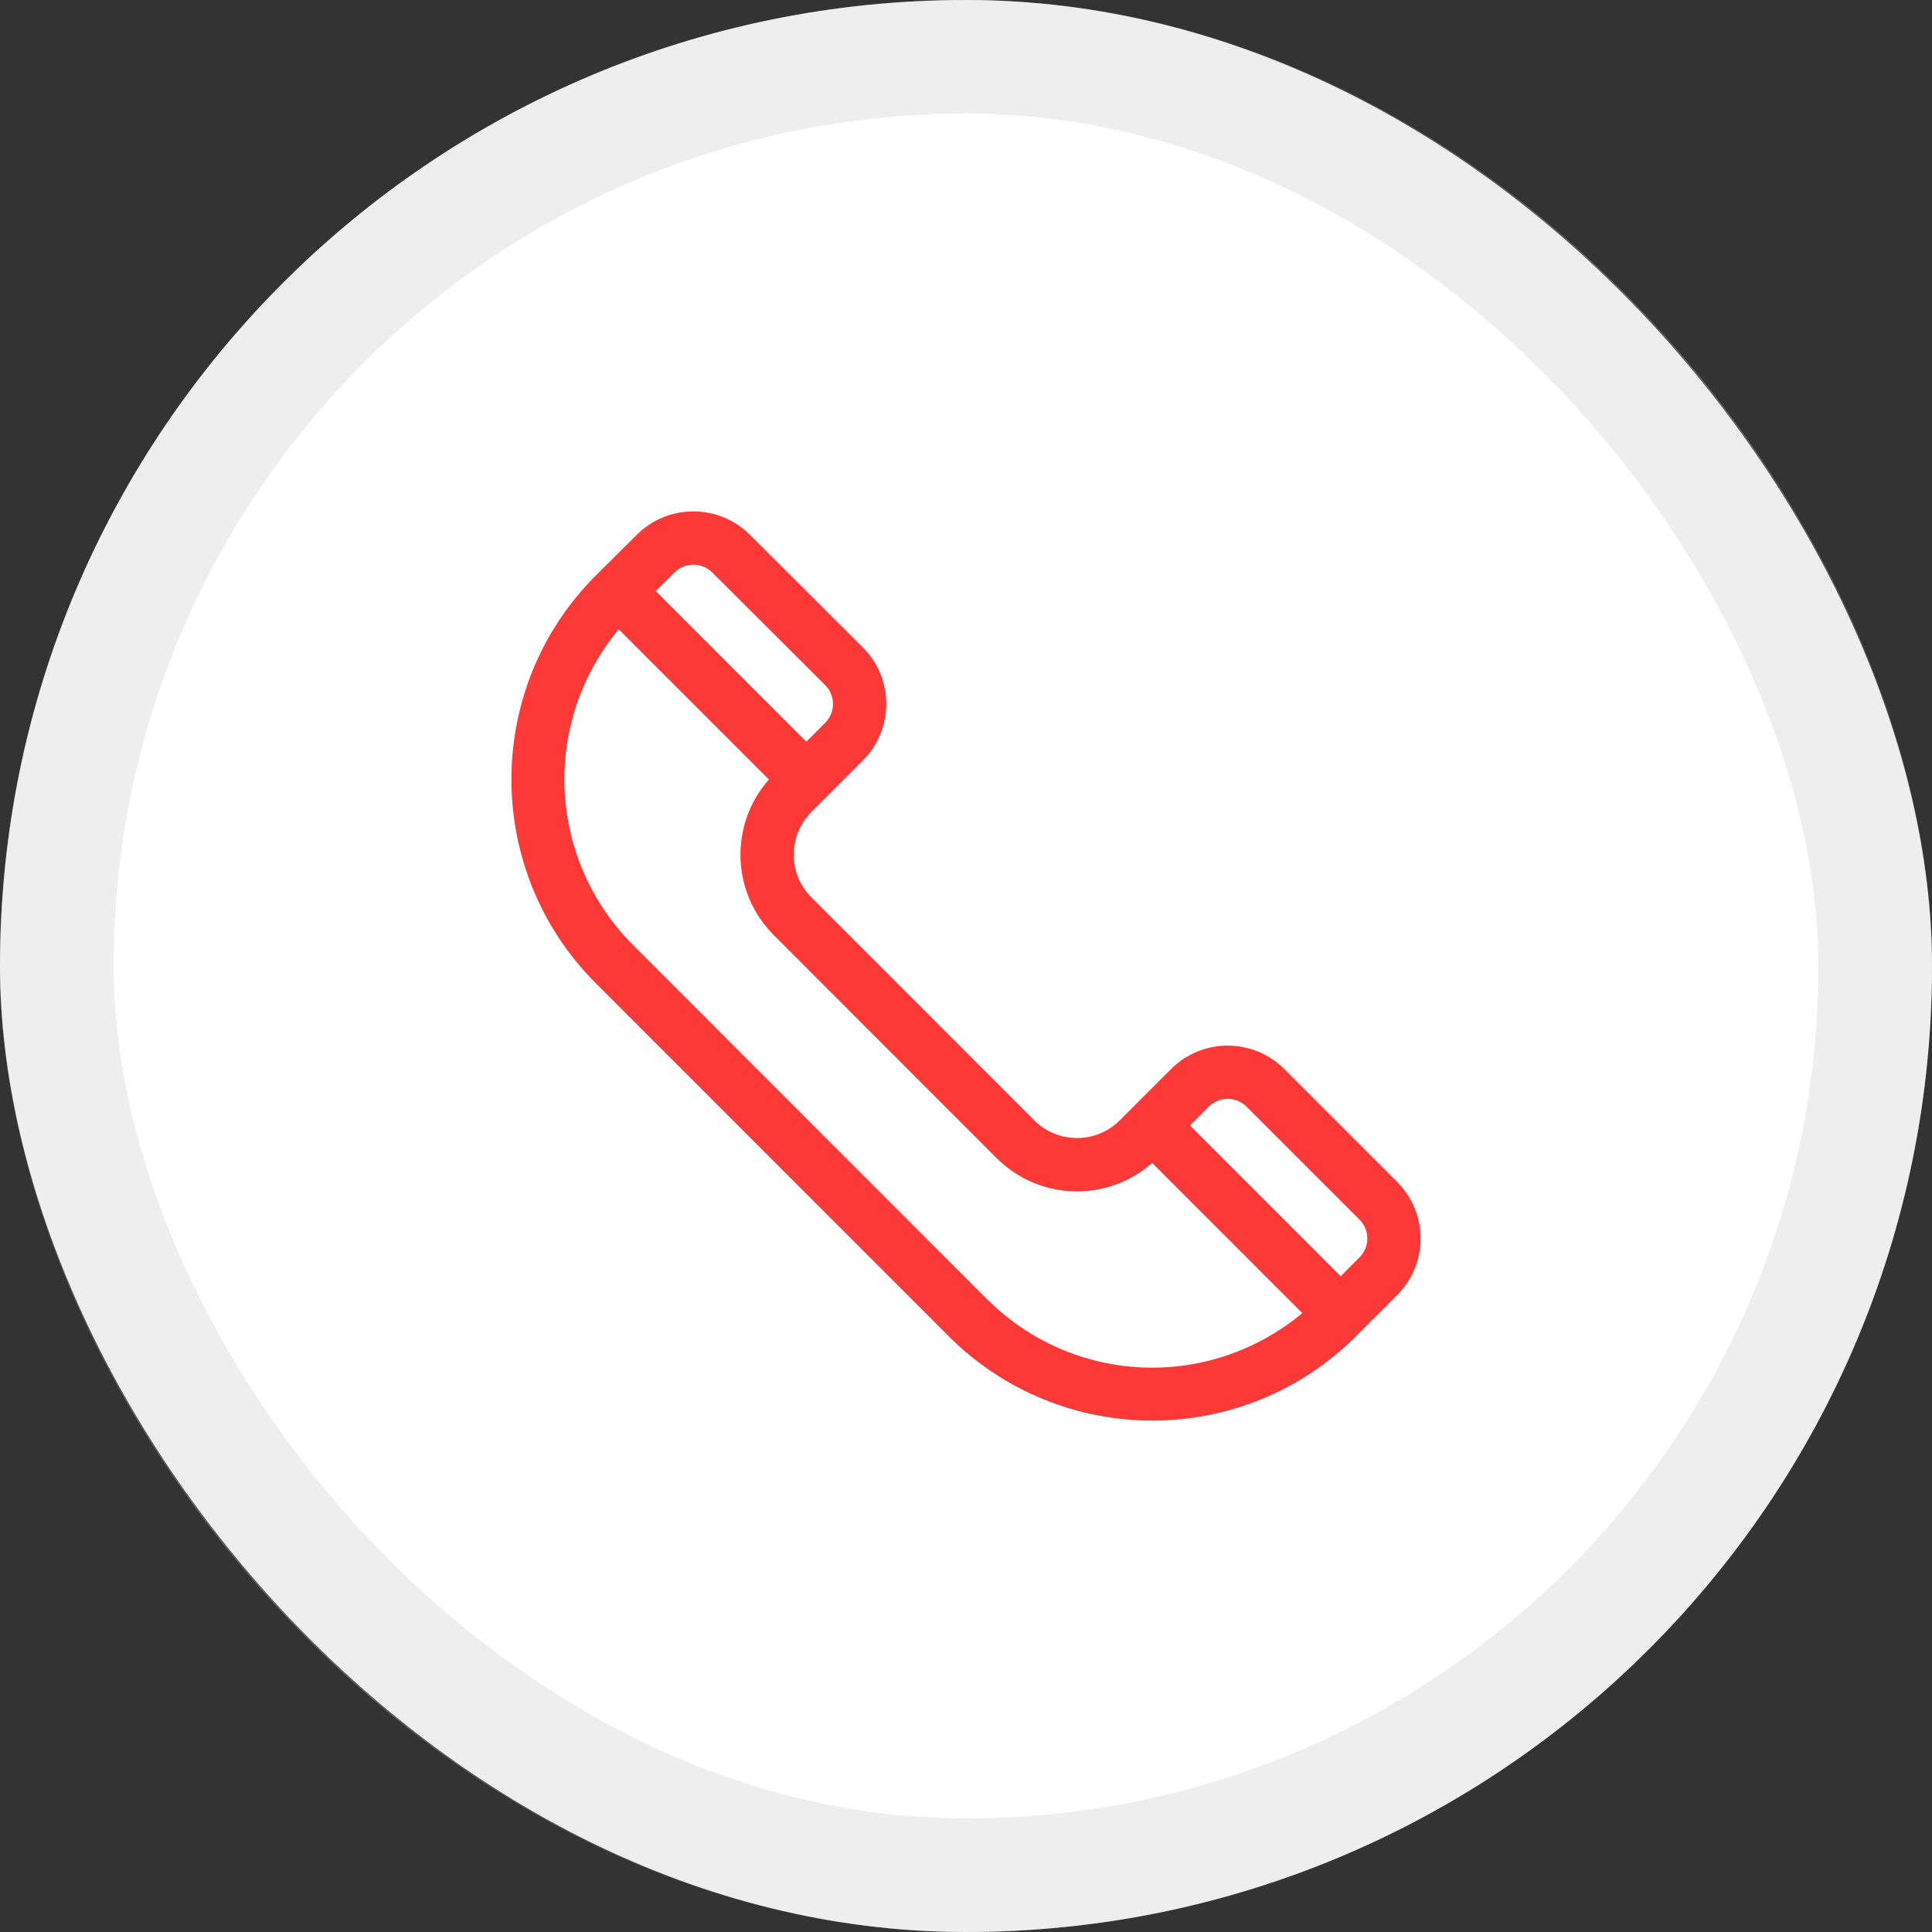 <svg width="34" height="34" viewBox="0 0 34 34" fill="none" xmlns="http://www.w3.org/2000/svg">
<rect x="0" y="0" width="34" height="34" fill="#333333" stroke="none"/>
<rect width="34" height="34" rx="17" fill="white"/>
<rect x="1" y="1" width="32" height="32" rx="16" stroke="#C4C4C4" stroke-opacity="0.3" stroke-width="2"/>
<g clip-path="url(#clip0)">
<path d="M24.588 20.801L22.599 18.812C22.051 18.264 21.159 18.264 20.61 18.812L19.706 19.716C19.291 20.131 18.615 20.131 18.2 19.716L14.281 15.794C13.864 15.378 13.864 14.704 14.281 14.287C14.427 14.142 14.845 13.723 15.185 13.383C15.731 12.837 15.739 11.948 15.184 11.394L13.196 9.411C12.648 8.863 11.755 8.863 11.208 9.41C10.799 9.816 10.667 9.947 10.484 10.129C8.506 12.106 8.506 15.323 10.483 17.301L16.693 23.513C18.675 25.495 21.883 25.496 23.865 23.513L24.588 22.79C25.137 22.242 25.137 21.349 24.588 20.801ZM11.87 10.074C12.053 9.892 12.35 9.892 12.534 10.075L14.522 12.057C14.705 12.24 14.705 12.537 14.522 12.72L14.19 13.052L11.54 10.401L11.87 10.074ZM17.356 22.85L11.147 16.638C9.617 15.108 9.533 12.706 10.888 11.075L13.531 13.718C12.836 14.505 12.865 15.704 13.618 16.457L17.536 20.379C17.536 20.379 17.537 20.379 17.537 20.379C18.288 21.131 19.488 21.162 20.276 20.466L22.918 23.109C21.293 24.462 18.896 24.391 17.356 22.85ZM23.926 22.127L23.594 22.459L20.942 19.806L21.273 19.475C21.456 19.292 21.754 19.292 21.936 19.475L23.925 21.464C24.108 21.647 24.108 21.944 23.926 22.127Z" fill="#FC3936"/>
</g>
<defs>
<clipPath id="clip0">
<rect width="16" height="16" fill="white" transform="translate(9 9)"/>
</clipPath>
</defs>
</svg>
